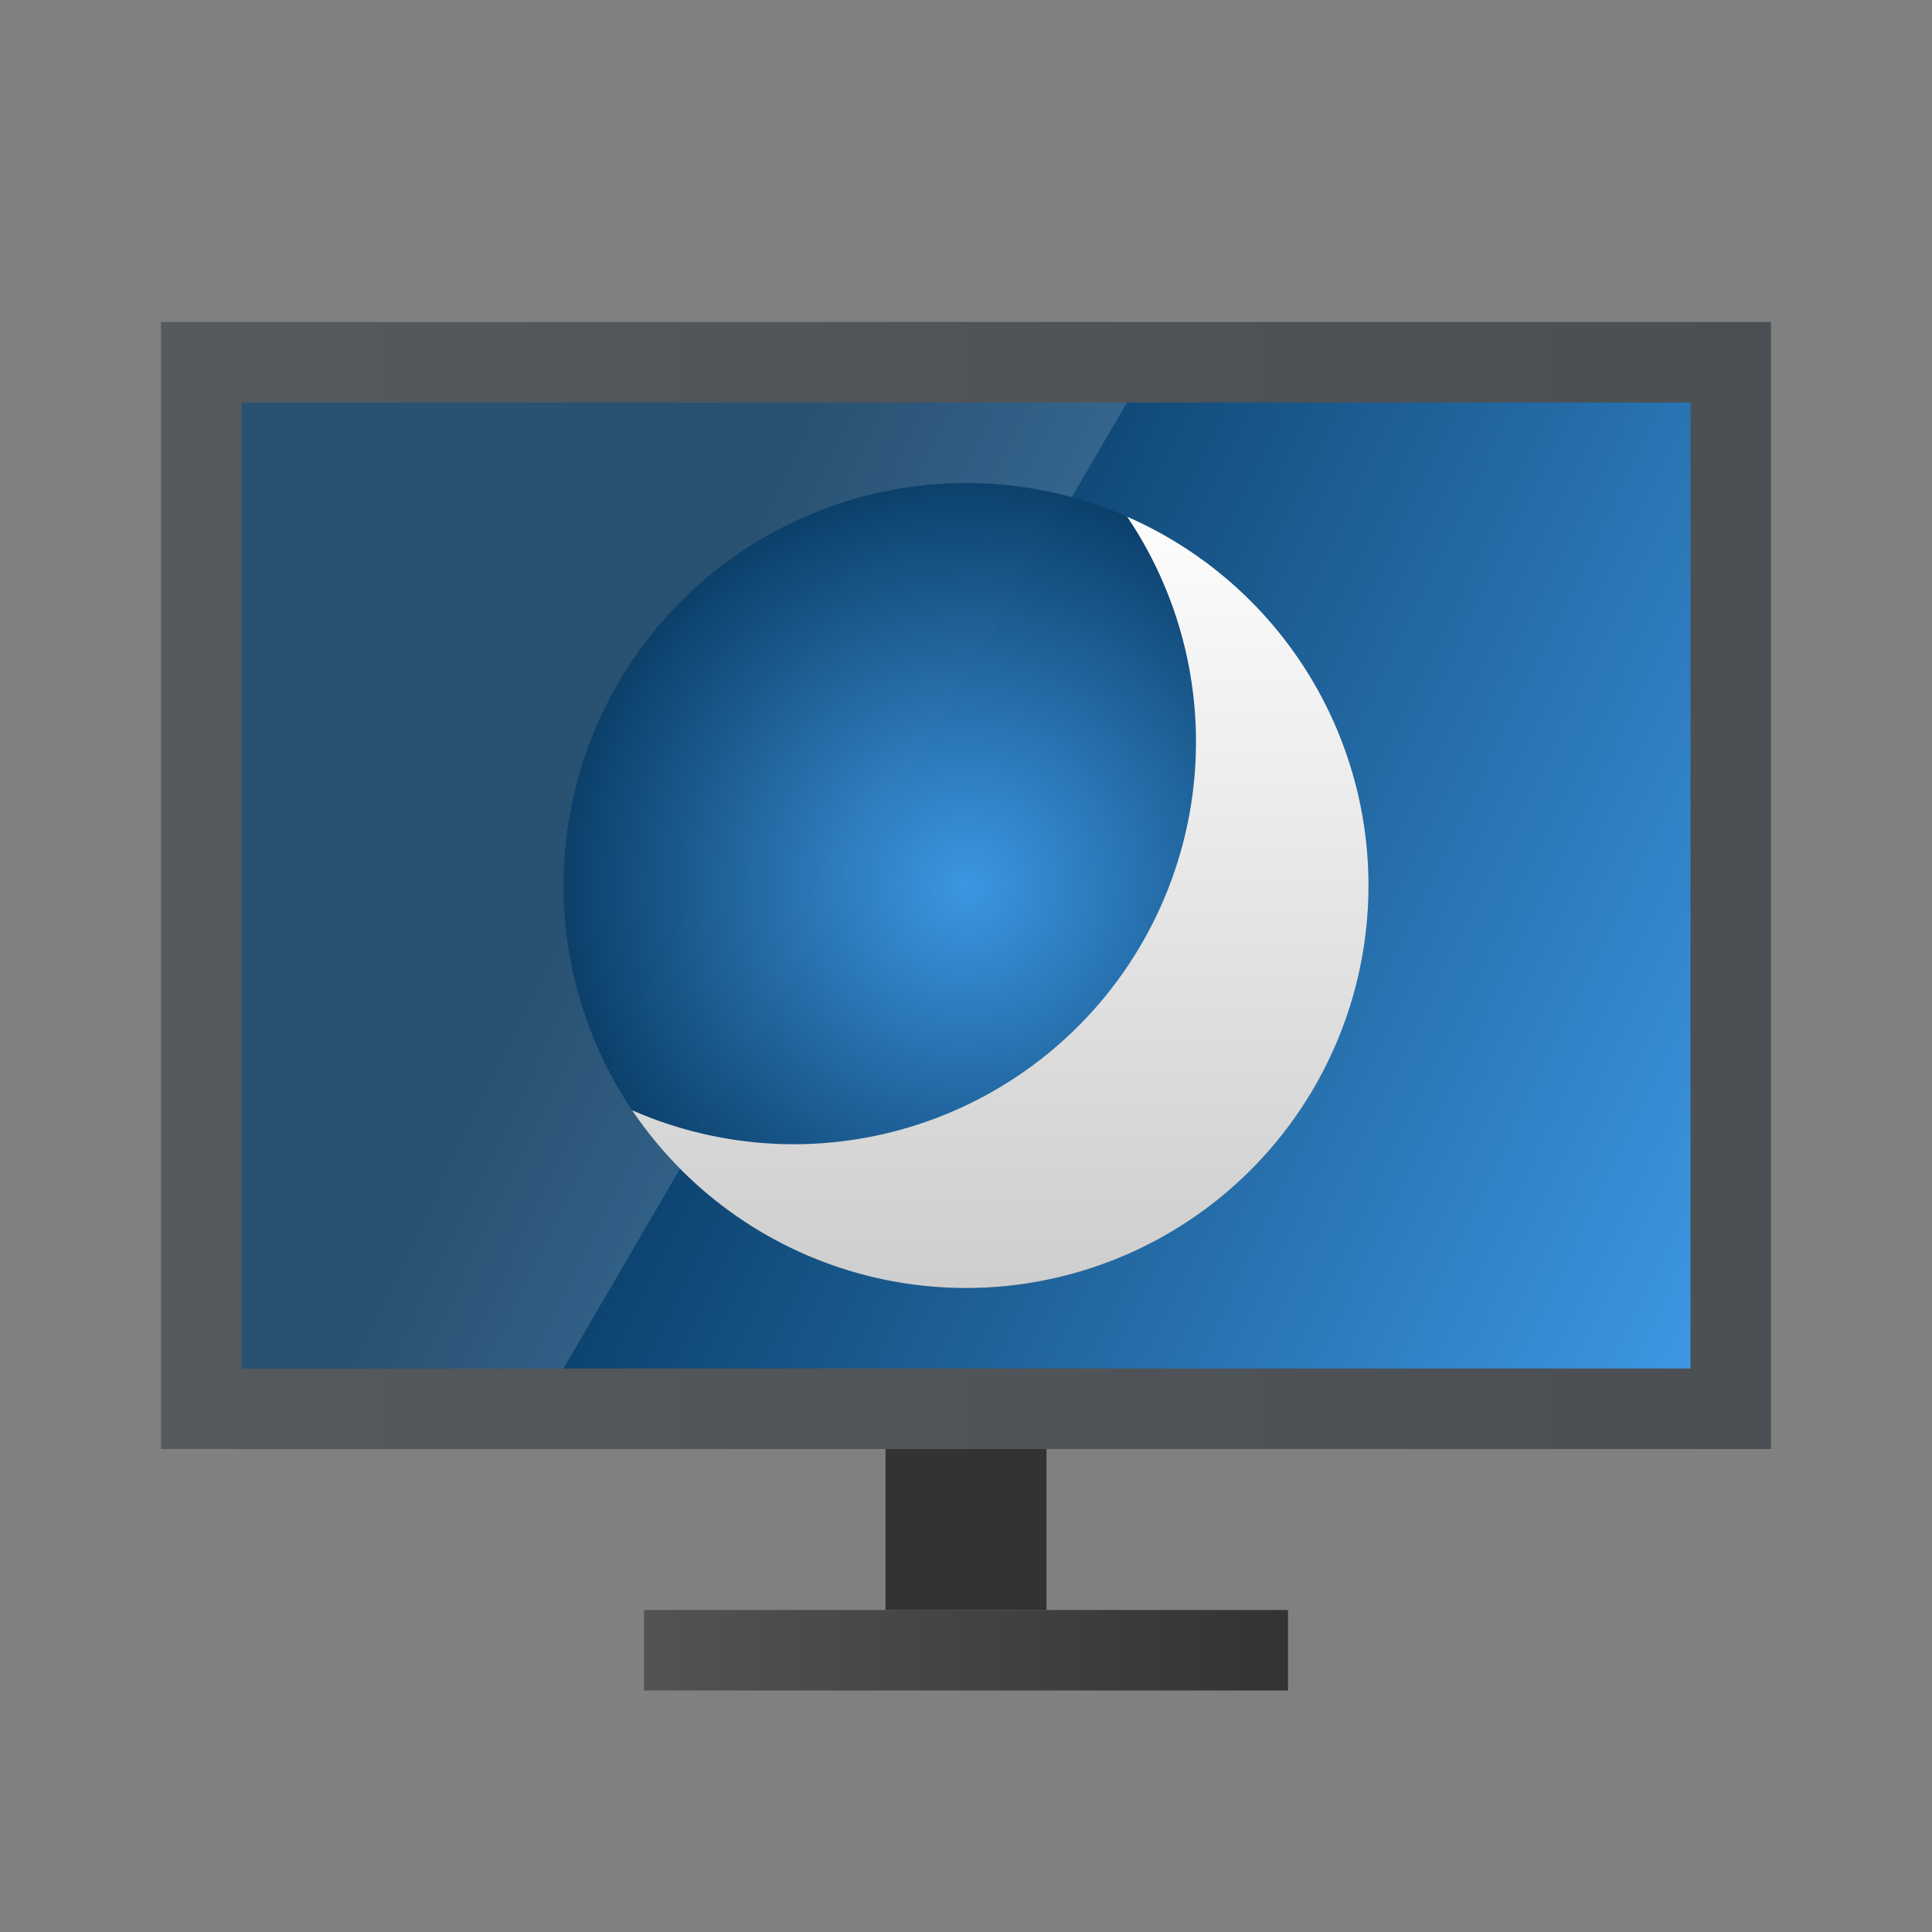 <?xml version="1.0" encoding="UTF-8" standalone="no"?>
<!-- Created with Inkscape (http://www.inkscape.org/) -->

<svg
   width="24"
   height="24"
   viewBox="0 0 24 24"
   version="1.1"
   id="svg2112"
   inkscape:version="1.3.2 (091e20ef0f, 2023-11-25, custom)"
   sodipodi:docname="preferences-desktop-screensaver.svg"
   xmlns:inkscape="http://www.inkscape.org/namespaces/inkscape"
   xmlns:sodipodi="http://sodipodi.sourceforge.net/DTD/sodipodi-0.dtd"
   xmlns:xlink="http://www.w3.org/1999/xlink"
   xmlns="http://www.w3.org/2000/svg"
   xmlns:svg="http://www.w3.org/2000/svg">
  <rect x="0" y="0" width="24" height="24" fill="#808080" stroke="none"/>
  <sodipodi:namedview
     id="namedview2114"
     pagecolor="#ffffff"
     bordercolor="#000000"
     borderopacity="0.25"
     inkscape:showpageshadow="2"
     inkscape:pageopacity="0.0"
     inkscape:pagecheckerboard="0"
     inkscape:deskcolor="#d1d1d1"
     inkscape:document-units="px"
     showgrid="false"
     inkscape:zoom="34.166667"
     inkscape:cx="11.985366"
     inkscape:cy="12"
     inkscape:window-width="1920"
     inkscape:window-height="1017"
     inkscape:window-x="0"
     inkscape:window-y="0"
     inkscape:window-maximized="1"
     inkscape:current-layer="svg2112" />
  <defs
     id="defs2109">
    <linearGradient
       inkscape:collect="always"
       xlink:href="#linearGradient3846"
       id="linearGradient2988"
       x1="0.093"
       y1="13.471"
       x2="-3.29"
       y2="13.471"
       gradientUnits="userSpaceOnUse"
       gradientTransform="matrix(2.365,0,0,0.306,15.78,16.879)" />
    <linearGradient
       inkscape:collect="always"
       xlink:href="#linearGradient1116"
       id="linearGradient1908"
       x1="4"
       y1="32"
       x2="60"
       y2="32"
       gradientUnits="userSpaceOnUse"
       gradientTransform="matrix(0.357,0,0,0.368,0.571,-0.789)" />
    <linearGradient
       inkscape:collect="always"
       id="linearGradient1116">
      <stop
         style="stop-color:#555a5f;stop-opacity:1;"
         offset="0"
         id="stop1112" />
      <stop
         style="stop-color:#4b4f53;stop-opacity:1"
         offset="1"
         id="stop1114" />
    </linearGradient>
    <linearGradient
       inkscape:collect="always"
       id="linearGradient3846">
      <stop
         style="stop-color:#333333;stop-opacity:1;"
         offset="0"
         id="stop3842" />
      <stop
         style="stop-color:#535353;stop-opacity:1;"
         offset="1"
         id="stop3844" />
    </linearGradient>
    <linearGradient
       inkscape:collect="always"
       xlink:href="#linearGradient947"
       id="linearGradient3240"
       x1="60"
       y1="51"
       x2="18"
       y2="30.641"
       gradientUnits="userSpaceOnUse"
       gradientTransform="matrix(0.333,0,0,0.333,1.333,0.333)" />
    <linearGradient
       inkscape:collect="always"
       id="linearGradient947">
      <stop
         style="stop-color:#3f9ae7;stop-opacity:1;"
         offset="0"
         id="stop943" />
      <stop
         style="stop-color:#033258;stop-opacity:1;"
         offset="1"
         id="stop945" />
    </linearGradient>
    <linearGradient
       inkscape:collect="always"
       xlink:href="#linearGradient4296"
       id="linearGradient1949"
       x1="12.171"
       y1="3.704"
       x2="12.171"
       y2="11.642"
       gradientUnits="userSpaceOnUse"
       gradientTransform="matrix(1.35,0,0,1.35,0.571,1)" />
    <linearGradient
       inkscape:collect="always"
       id="linearGradient4296">
      <stop
         style="stop-color:#ffffff;stop-opacity:1"
         offset="0"
         id="stop4292" />
      <stop
         style="stop-color:#cacaca;stop-opacity:1"
         offset="1"
         id="stop4294" />
    </linearGradient>
    <radialGradient
       inkscape:collect="always"
       xlink:href="#linearGradient947"
       id="radialGradient1161"
       cx="8.467"
       cy="7.408"
       fx="8.467"
       fy="7.408"
       r="3.704"
       gradientUnits="userSpaceOnUse"
       gradientTransform="matrix(1.543,0,0,1.543,-1.061,-0.429)" />
  </defs>
  <path
     id="rect958"
     style="fill:#333333;fill-opacity:1;stroke-width:4.082;stroke-linecap:round;stroke-linejoin:round"
     d="m 11,18 h 2 L 13,20 h -2 z"
     sodipodi:nodetypes="ccccc" />
  <path
     id="rect2848"
     style="fill:url(#linearGradient2988);fill-opacity:1;stroke-width:1.125;stroke-linecap:round;stroke-linejoin:round"
     d="m 8,20 h 8 v 1 H 8 Z" />
  <rect
     style="fill:url(#linearGradient1908);fill-opacity:1;stroke-width:0.363;stroke-linecap:round"
     id="rect1537"
     width="20"
     height="14"
     x="2"
     y="4" />
  <rect
     style="fill:url(#linearGradient3240);fill-opacity:1;stroke-width:0.333;stroke-linecap:round"
     id="rect1910"
     width="18"
     height="12"
     x="3"
     y="5" />
  <path
     d="M 3,5 H 14 L 7,17 H 3 Z"
     style="color:#000000;opacity:0.15;fill:#ffffff;stroke-width:0.262"
     id="path3898"
     sodipodi:nodetypes="ccccc" />
  <circle
     style="opacity:0.95;fill:url(#radialGradient1161);fill-opacity:1;stroke-width:1.667;stroke-linecap:round;stroke-linejoin:round"
     id="path1073"
     cx="12"
     cy="11"
     r="5" />
  <path
     id="path1845"
     style="fill:url(#linearGradient1949);fill-opacity:1;stroke-width:1.429;stroke-linecap:round;stroke-linejoin:round"
     d="M 14.002,6.419 A 5,5 0 0 1 14.857,9.214 5,5 0 0 1 9.857,14.214 5,5 0 0 1 7.853,13.792 5,5 0 0 0 12,16 5,5 0 0 0 17,11 5,5 0 0 0 14.002,6.419 Z" />
</svg>
